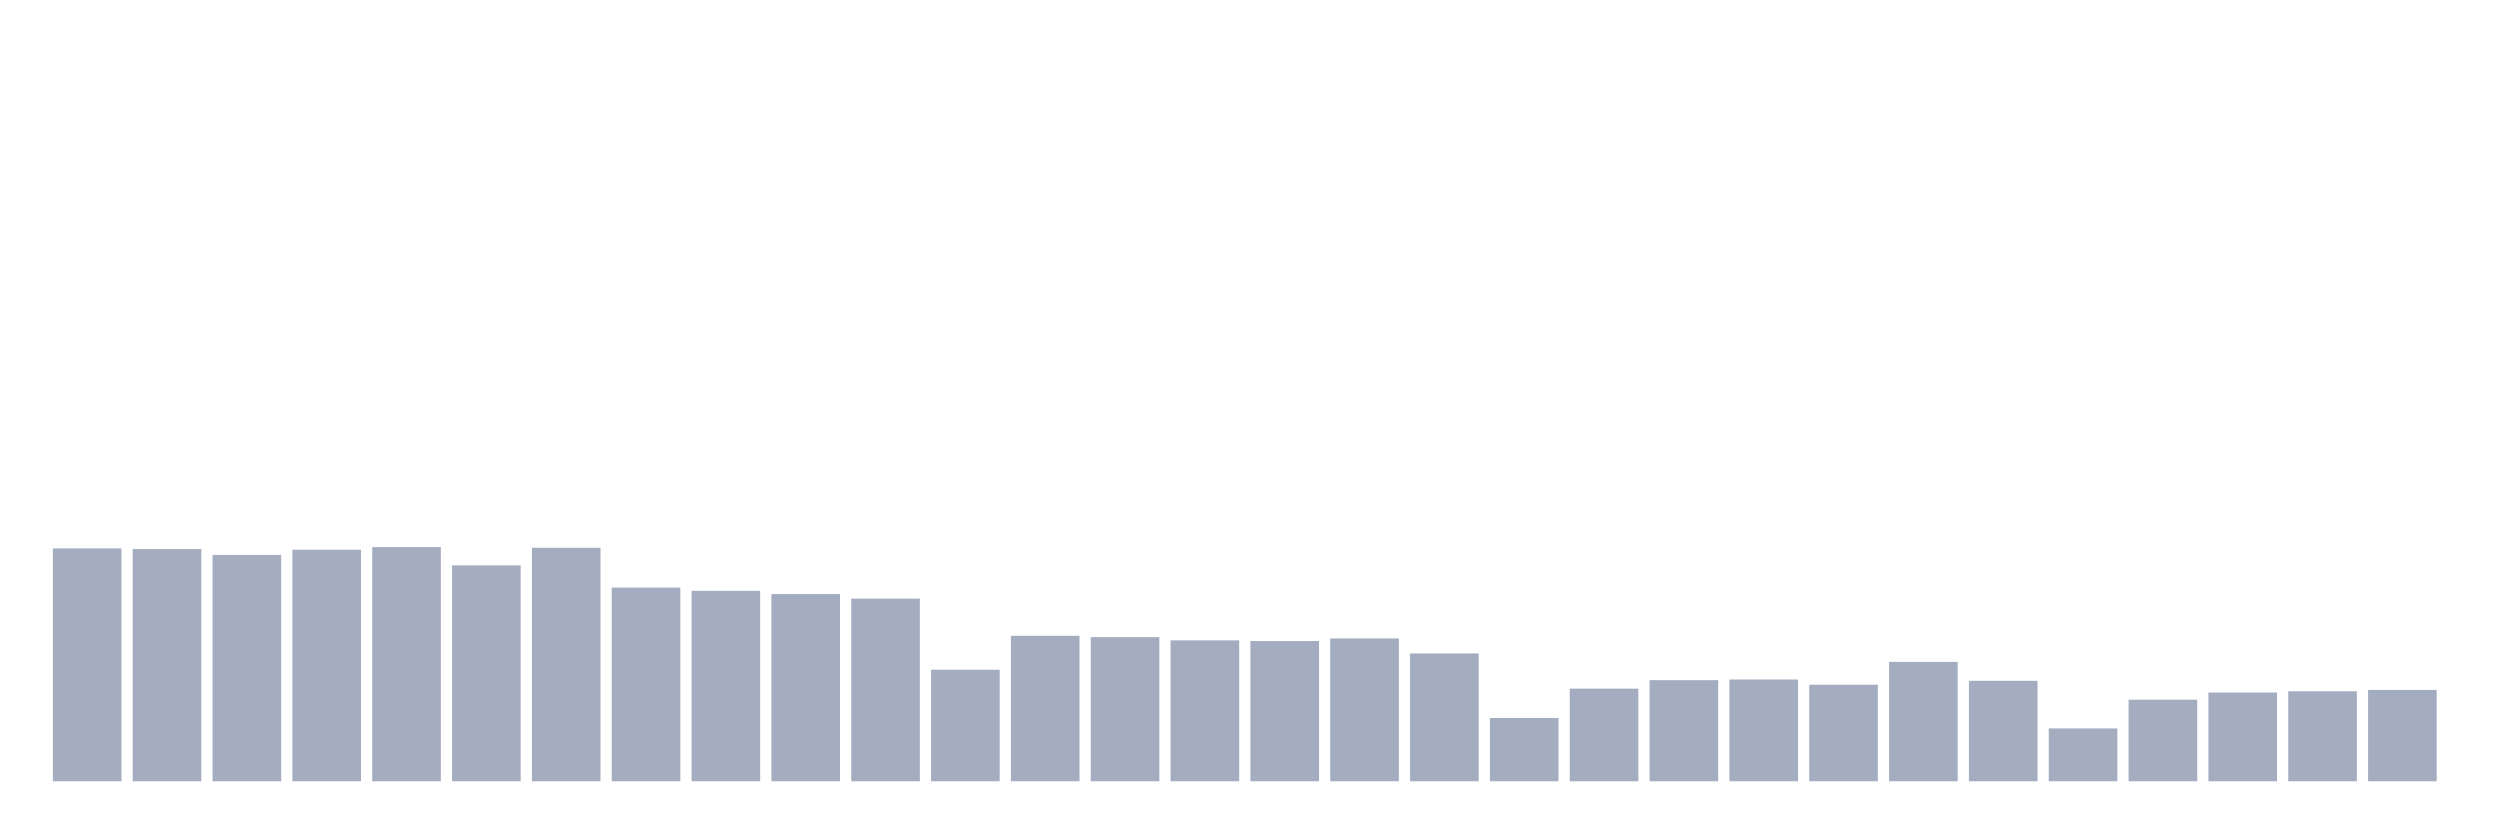 <svg xmlns="http://www.w3.org/2000/svg" viewBox="0 0 480 160"><g transform="translate(10,10)"><rect class="bar" x="0.153" width="13.175" y="95.295" height="44.705" fill="rgb(164,173,192)"></rect><rect class="bar" x="15.482" width="13.175" y="95.42" height="44.58" fill="rgb(164,173,192)"></rect><rect class="bar" x="30.81" width="13.175" y="96.547" height="43.453" fill="rgb(164,173,192)"></rect><rect class="bar" x="46.138" width="13.175" y="95.546" height="44.454" fill="rgb(164,173,192)"></rect><rect class="bar" x="61.466" width="13.175" y="95.045" height="44.955" fill="rgb(164,173,192)"></rect><rect class="bar" x="76.794" width="13.175" y="98.551" height="41.449" fill="rgb(164,173,192)"></rect><rect class="bar" x="92.123" width="13.175" y="95.17" height="44.83" fill="rgb(164,173,192)"></rect><rect class="bar" x="107.451" width="13.175" y="102.809" height="37.191" fill="rgb(164,173,192)"></rect><rect class="bar" x="122.779" width="13.175" y="103.435" height="36.565" fill="rgb(164,173,192)"></rect><rect class="bar" x="138.107" width="13.175" y="104.061" height="35.939" fill="rgb(164,173,192)"></rect><rect class="bar" x="153.436" width="13.175" y="104.937" height="35.063" fill="rgb(164,173,192)"></rect><rect class="bar" x="168.764" width="13.175" y="118.587" height="21.413" fill="rgb(164,173,192)"></rect><rect class="bar" x="184.092" width="13.175" y="112.075" height="27.925" fill="rgb(164,173,192)"></rect><rect class="bar" x="199.42" width="13.175" y="112.326" height="27.674" fill="rgb(164,173,192)"></rect><rect class="bar" x="214.748" width="13.175" y="112.952" height="27.048" fill="rgb(164,173,192)"></rect><rect class="bar" x="230.077" width="13.175" y="113.077" height="26.923" fill="rgb(164,173,192)"></rect><rect class="bar" x="245.405" width="13.175" y="112.576" height="27.424" fill="rgb(164,173,192)"></rect><rect class="bar" x="260.733" width="13.175" y="115.456" height="24.544" fill="rgb(164,173,192)"></rect><rect class="bar" x="276.061" width="13.175" y="127.853" height="12.147" fill="rgb(164,173,192)"></rect><rect class="bar" x="291.39" width="13.175" y="122.218" height="17.782" fill="rgb(164,173,192)"></rect><rect class="bar" x="306.718" width="13.175" y="120.59" height="19.41" fill="rgb(164,173,192)"></rect><rect class="bar" x="322.046" width="13.175" y="120.465" height="19.535" fill="rgb(164,173,192)"></rect><rect class="bar" x="337.374" width="13.175" y="121.467" height="18.533" fill="rgb(164,173,192)"></rect><rect class="bar" x="352.702" width="13.175" y="117.084" height="22.916" fill="rgb(164,173,192)"></rect><rect class="bar" x="368.031" width="13.175" y="120.716" height="19.284" fill="rgb(164,173,192)"></rect><rect class="bar" x="383.359" width="13.175" y="129.857" height="10.143" fill="rgb(164,173,192)"></rect><rect class="bar" x="398.687" width="13.175" y="124.347" height="15.653" fill="rgb(164,173,192)"></rect><rect class="bar" x="414.015" width="13.175" y="122.97" height="17.03" fill="rgb(164,173,192)"></rect><rect class="bar" x="429.344" width="13.175" y="122.719" height="17.281" fill="rgb(164,173,192)"></rect><rect class="bar" x="444.672" width="13.175" y="122.469" height="17.531" fill="rgb(164,173,192)"></rect></g></svg>
